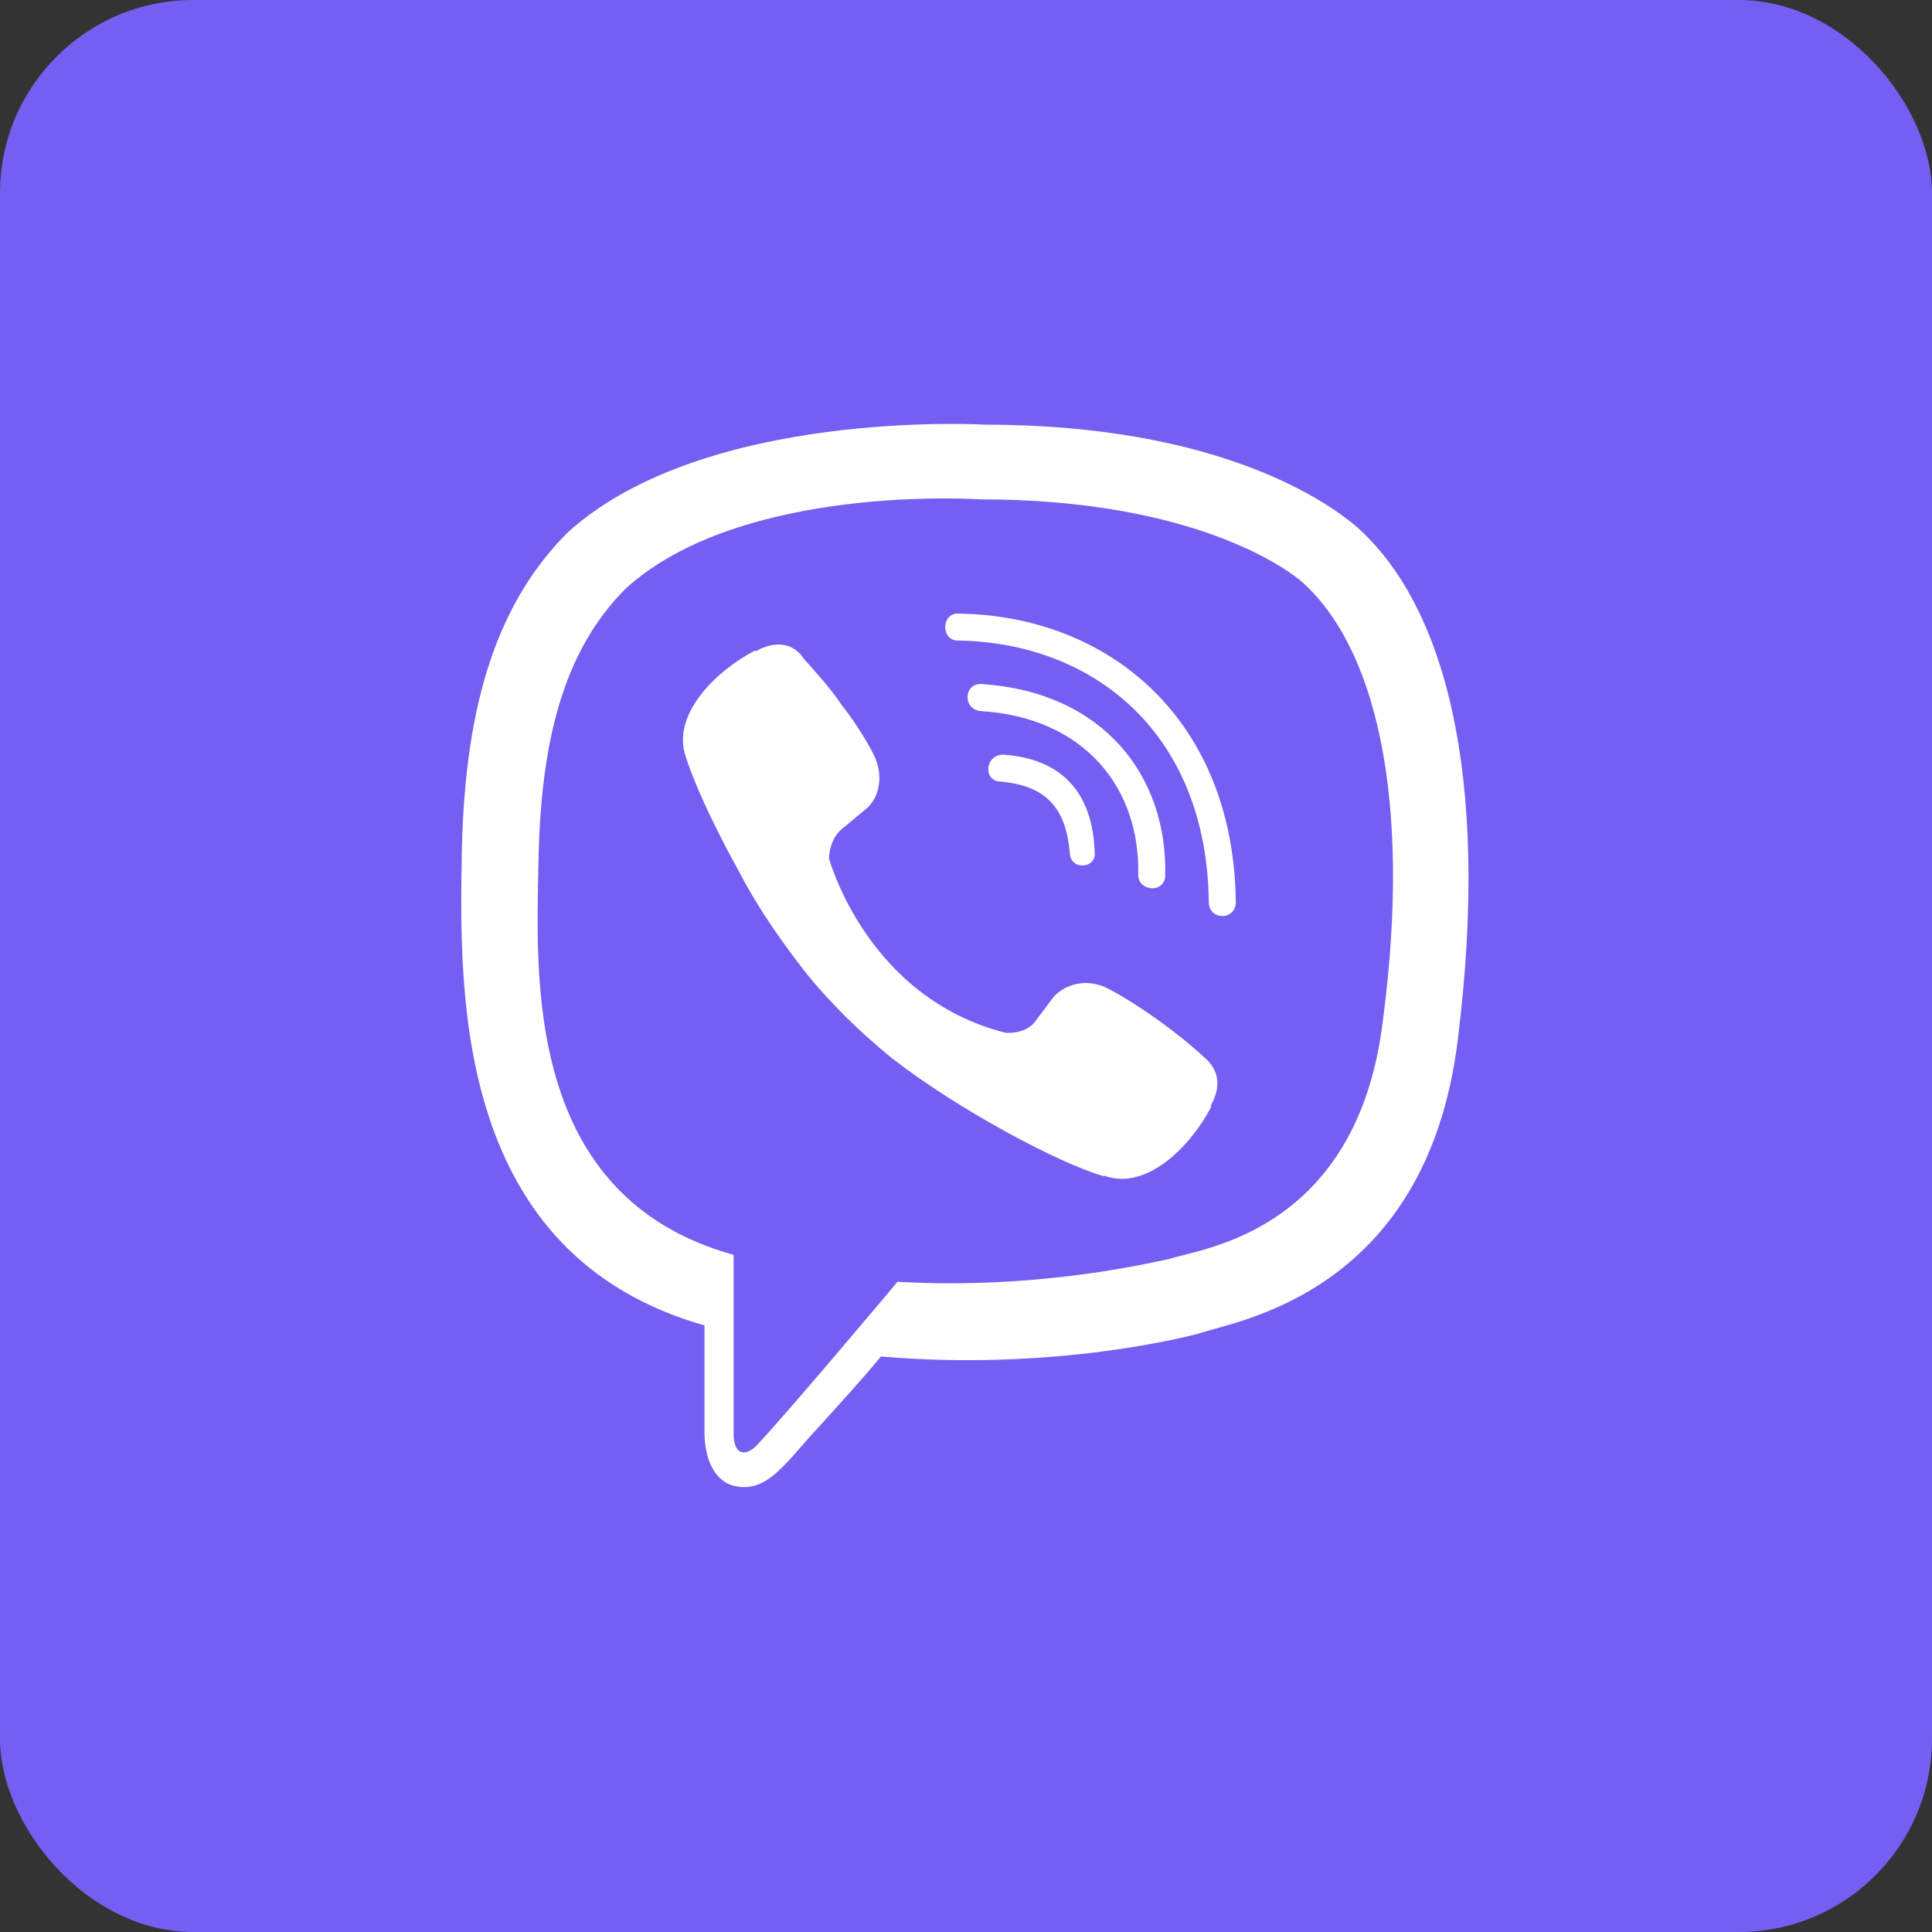 <svg width="40" height="40" viewBox="0 0 40 40" fill="none" xmlns="http://www.w3.org/2000/svg">
<rect x="0" y="0" width="40" height="40" fill="#333333" stroke="none"/>
<rect width="40" height="40" rx="4" fill="#7360F2"/>
<path d="M28.078 10.898C27.52 10.425 25.285 8.792 20.387 8.792C20.387 8.792 14.586 8.449 11.75 11.027C10.16 12.617 9.602 14.894 9.559 17.773C9.516 20.609 9.43 25.98 14.586 27.441V29.632C14.586 29.632 14.543 30.535 15.145 30.749C15.875 30.964 16.262 30.277 16.949 29.546C17.336 29.117 17.852 28.558 18.238 28.085C21.762 28.386 24.469 27.699 24.812 27.613C25.5 27.355 29.539 26.839 30.184 21.511C30.871 15.968 29.883 12.488 28.078 10.898ZM28.637 21.081C28.121 25.55 24.812 25.851 24.211 26.066C23.953 26.109 21.59 26.71 18.582 26.538C18.582 26.538 16.348 29.203 15.66 29.933C15.445 30.148 15.188 30.148 15.188 29.675C15.188 29.374 15.188 25.98 15.188 25.98C10.848 24.777 11.105 20.222 11.148 17.859C11.191 15.453 11.621 13.519 12.953 12.187C15.359 9.995 20.301 10.339 20.301 10.339C24.469 10.339 26.445 11.628 26.918 12.015C28.465 13.347 29.238 16.484 28.637 21.081ZM22.664 17.644C22.621 16.398 21.977 15.71 20.773 15.624C20.387 15.624 20.344 16.183 20.73 16.183C21.633 16.269 22.062 16.699 22.148 17.644C22.148 18.031 22.707 17.988 22.664 17.644ZM23.566 18.117C23.566 18.46 24.125 18.503 24.125 18.117C24.168 16.054 22.836 14.335 20.344 14.164C19.957 14.12 19.914 14.679 20.301 14.722C22.449 14.851 23.609 16.312 23.566 18.117ZM25.586 18.675C25.543 14.937 23.008 12.745 19.828 12.703C19.484 12.703 19.484 13.261 19.828 13.261C22.664 13.304 24.984 15.195 25.027 18.675C25.027 19.062 25.586 19.062 25.586 18.675ZM25.07 22.886C25.285 22.499 25.242 22.156 24.941 21.898C24.383 21.382 23.609 20.824 22.965 20.48C22.492 20.222 22.02 20.394 21.805 20.652L21.418 21.167C21.203 21.425 20.816 21.382 20.816 21.382C17.938 20.652 17.164 17.773 17.164 17.773C17.164 17.773 17.164 17.386 17.422 17.171L17.938 16.742C18.195 16.527 18.324 16.054 18.066 15.581C17.938 15.324 17.637 14.851 17.422 14.593C17.207 14.249 16.648 13.648 16.648 13.648C16.434 13.304 16.047 13.261 15.66 13.476H15.617C14.801 13.906 13.898 14.808 14.199 15.667C14.199 15.667 14.414 16.441 15.316 18.074C15.746 18.89 16.219 19.535 16.648 20.093C17.121 20.695 17.766 21.339 18.453 21.898C19.828 22.972 21.934 24.089 22.836 24.347H22.879C23.738 24.648 24.641 23.745 25.07 22.929V22.886Z" fill="white"/>
</svg>
